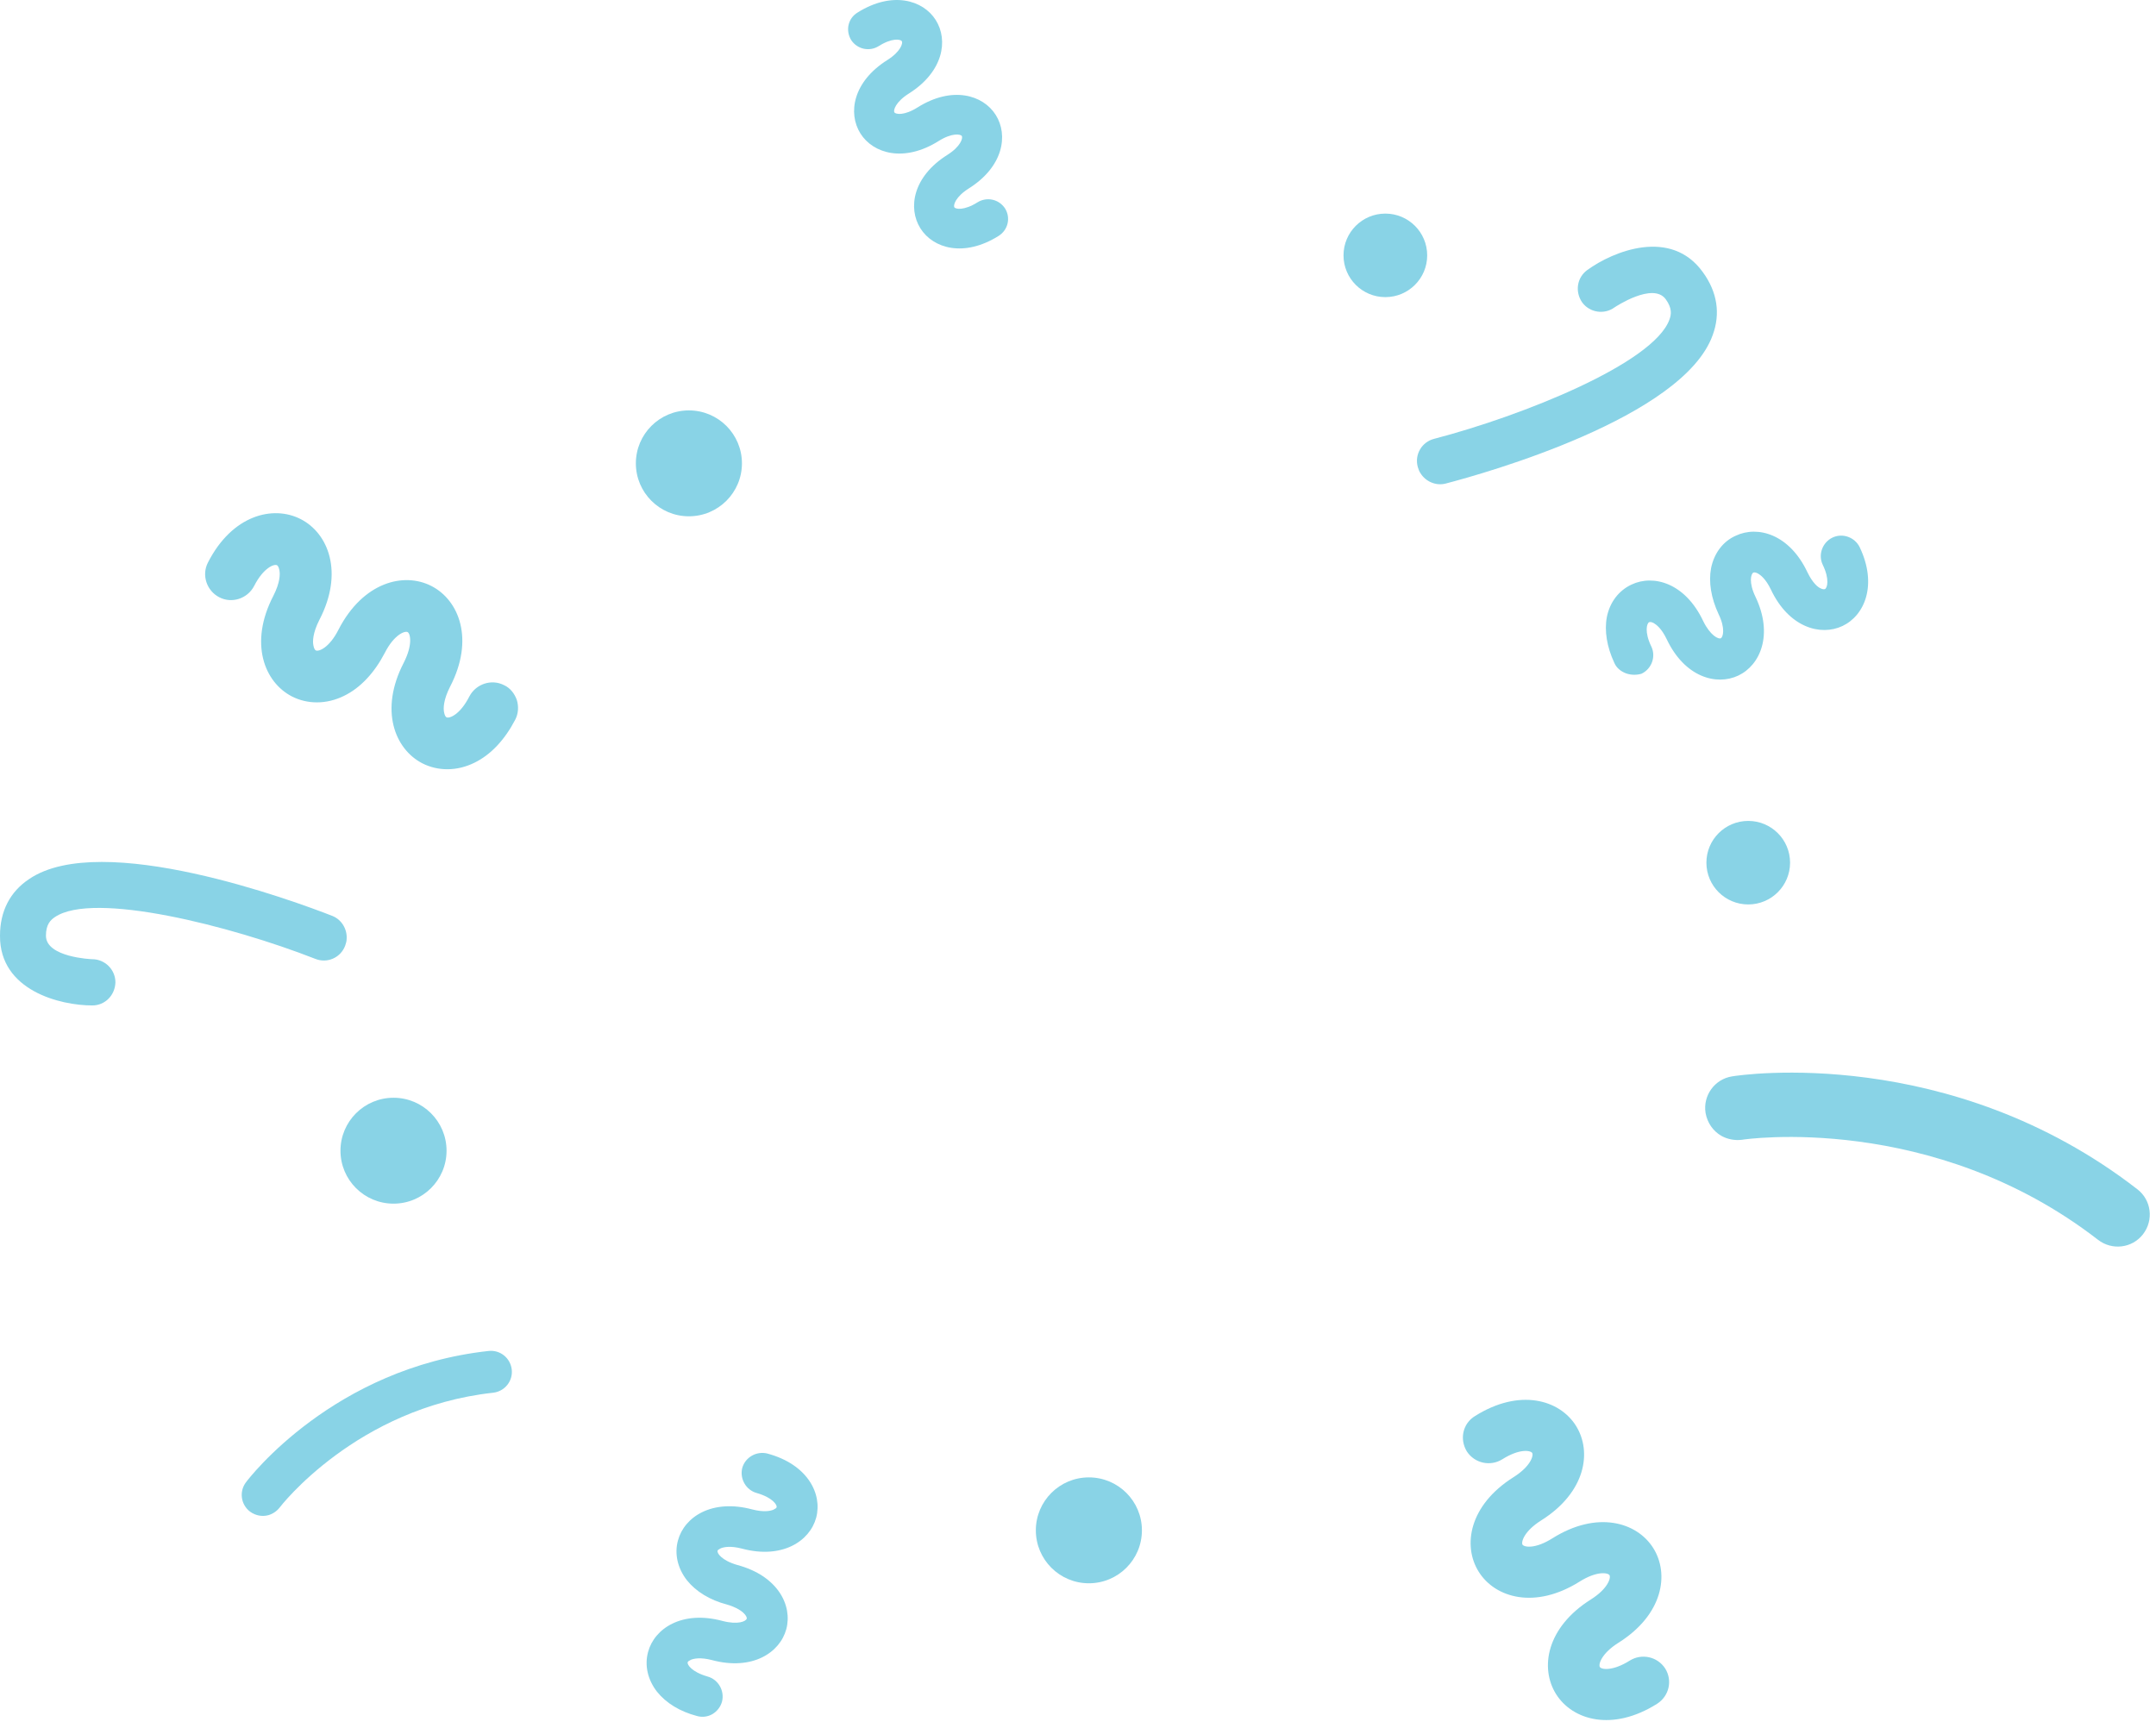 <?xml version="1.0" encoding="UTF-8" standalone="no"?>
<svg width="262px" height="210px" viewBox="0 0 262 210" version="1.1" xmlns="http://www.w3.org/2000/svg" xmlns:xlink="http://www.w3.org/1999/xlink">
    <!-- Generator: Sketch 42 (36781) - http://www.bohemiancoding.com/sketch -->
    <title>intro-confetti-02</title>
    <desc>Created with Sketch.</desc>
    <defs></defs>
    <g id="Page-1" stroke="none" stroke-width="1" fill="none" fill-rule="evenodd">
        <g id="intro-2" transform="translate(-60, -62)" fill-rule="nonzero" fill="#89D3E6">
            <g id="intro-confetti-02" transform="translate(60, 62)">
                <g id="Group-2">
                    <path d="M42.123,114.134 C42.123,114.406 42.032,114.678 41.941,114.95 C41.396,116.4 39.762,117.125 38.31,116.536 C28.006,112.503 11.348,108.288 6.673,111.46 C6.128,111.823 5.583,112.367 5.583,113.726 C5.583,116.355 11.121,116.581 11.212,116.581 C12.755,116.581 14.026,117.85 14.026,119.391 C13.98,120.977 12.755,122.201 11.212,122.201 C7.308,122.201 -0.045,120.388 0,113.726 C0,110.735 1.226,108.378 3.541,106.838 C12.346,100.855 35.768,109.511 40.398,111.324 C41.533,111.777 42.213,112.956 42.123,114.134 Z" id="Shape"></path>
                    <path d="M211.098,46.321 C211.098,46.593 211.007,46.865 210.916,47.136 C210.372,48.587 208.738,49.312 207.285,48.723 C196.982,44.689 180.323,40.474 175.648,43.647 C175.103,44.009 174.559,44.553 174.559,45.913 C174.559,48.541 180.096,48.768 180.187,48.768 C181.73,48.768 183.001,50.037 183.001,51.578 C182.956,53.164 181.73,54.388 180.187,54.388 C176.283,54.388 168.93,52.575 168.976,45.913 C168.976,42.922 170.201,40.565 172.516,39.024 C181.322,33.042 204.743,41.698 209.373,43.511 C210.508,43.964 211.189,45.142 211.098,46.321 Z" id="Shape-Copy" transform="translate(190.041, 45.667) rotate(144) translate(-190.041, -45.667) "></path>
                    <path d="M62.807,85.082 C63.04,85.848 63.007,86.714 62.607,87.48 C61.339,89.911 59.637,91.743 57.636,92.709 C55.534,93.742 53.232,93.742 51.33,92.776 C47.961,91.044 46.092,86.281 49.062,80.551 C50.196,78.32 49.862,76.987 49.529,76.821 C49.195,76.654 47.894,77.121 46.76,79.352 C45.492,81.784 43.791,83.616 41.789,84.582 C39.687,85.615 37.385,85.615 35.483,84.649 C32.114,82.916 30.246,78.153 33.215,72.424 C34.049,70.792 34.049,69.759 33.949,69.293 C33.882,68.926 33.749,68.727 33.649,68.693 C33.315,68.527 32.014,68.993 30.879,71.225 C30.079,72.757 28.177,73.39 26.643,72.59 C25.108,71.791 24.474,69.892 25.275,68.36 C28.211,62.598 33.181,61.365 36.551,63.097 C39.921,64.829 41.789,69.593 38.82,75.322 C37.986,76.954 37.986,77.987 38.086,78.453 C38.152,78.819 38.286,79.019 38.386,79.053 C38.72,79.219 40.021,78.753 41.155,76.488 C44.124,70.758 49.062,69.493 52.431,71.225 C55.801,72.957 57.669,77.72 54.7,83.449 C53.866,85.082 53.866,86.114 53.966,86.58 C54.033,86.947 54.166,87.147 54.266,87.18 C54.6,87.347 55.901,86.88 57.035,84.649 C57.836,83.116 59.737,82.483 61.272,83.283 C62.006,83.616 62.54,84.315 62.807,85.082 Z" id="Shape"></path>
                    <path d="M197.583,81.834 C196.992,81.608 196.448,81.2 196.175,80.565 C195.268,78.617 194.95,76.668 195.268,74.991 C195.631,73.178 196.72,71.773 198.263,71.048 C200.941,69.779 204.8,70.867 206.978,75.49 C207.841,77.257 208.839,77.71 209.112,77.574 C209.384,77.438 209.702,76.396 208.839,74.629 C207.932,72.68 207.614,70.731 207.932,69.054 C208.295,67.242 209.384,65.791 210.927,65.112 C213.605,63.843 217.464,64.93 219.642,69.553 C220.278,70.867 220.913,71.366 221.231,71.502 C221.503,71.637 221.685,71.637 221.776,71.592 C222.048,71.456 222.366,70.414 221.503,68.646 C220.913,67.423 221.458,65.927 222.684,65.338 C223.909,64.749 225.407,65.293 225.997,66.516 C228.176,71.094 226.587,74.81 223.909,76.079 C221.231,77.348 217.373,76.26 215.194,71.637 C214.559,70.323 213.923,69.87 213.605,69.689 C213.333,69.553 213.152,69.553 213.061,69.598 C212.788,69.734 212.471,70.776 213.333,72.544 C215.512,77.121 213.923,80.837 211.245,82.106 C208.567,83.375 204.709,82.288 202.53,77.665 C201.895,76.351 201.259,75.898 200.941,75.716 C200.669,75.58 200.488,75.58 200.397,75.626 C200.124,75.762 199.807,76.804 200.669,78.571 C201.259,79.795 200.715,81.291 199.489,81.88 C198.899,82.061 198.218,82.061 197.583,81.834 Z" id="Shape"></path>
                    <path d="M86.565,208.336 C86.021,208.653 85.34,208.744 84.704,208.563 C82.616,208.019 80.937,206.976 79.847,205.617 C78.713,204.167 78.304,202.399 78.758,200.768 C79.53,197.913 82.889,195.692 87.791,197.006 C89.697,197.505 90.65,197.052 90.741,196.734 C90.832,196.462 90.242,195.556 88.335,195.012 C86.248,194.468 84.568,193.426 83.479,192.066 C82.344,190.616 81.935,188.849 82.389,187.217 C83.161,184.362 86.52,182.141 91.422,183.456 C92.829,183.818 93.601,183.637 93.964,183.501 C94.236,183.365 94.372,183.274 94.372,183.184 C94.463,182.912 93.873,182.006 91.967,181.462 C90.65,181.099 89.879,179.74 90.196,178.425 C90.56,177.111 91.921,176.341 93.238,176.658 C98.14,177.972 99.955,181.552 99.184,184.453 C98.412,187.308 95.053,189.529 90.151,188.214 C88.744,187.852 87.972,188.033 87.609,188.169 C87.337,188.305 87.201,188.396 87.201,188.486 C87.11,188.758 87.7,189.665 89.606,190.208 C94.509,191.523 96.324,195.103 95.553,198.003 C94.781,200.858 91.422,203.079 86.52,201.765 C85.113,201.402 84.341,201.583 83.978,201.719 C83.706,201.855 83.569,201.946 83.569,202.037 C83.479,202.309 84.069,203.215 85.975,203.759 C87.292,204.121 88.063,205.481 87.745,206.795 C87.564,207.475 87.11,208.019 86.565,208.336 Z" id="Shape"></path>
                    <path d="M179.251,172.101 C184.653,168.702 189.51,170.107 191.507,173.279 C193.504,176.452 192.687,181.391 187.285,184.79 C185.197,186.105 184.834,187.419 185.016,187.736 C185.243,188.053 186.559,188.28 188.647,186.966 C194.049,183.567 198.905,184.972 200.903,188.144 C202.9,191.316 202.083,196.256 196.681,199.655 C194.593,200.969 194.23,202.284 194.412,202.601 C194.593,202.918 195.955,203.145 198.043,201.83 C199.495,200.924 201.402,201.332 202.355,202.782 C203.263,204.232 202.854,206.136 201.356,207.087 C195.955,210.486 191.098,209.082 189.101,205.909 C187.104,202.737 187.921,197.797 193.322,194.398 C195.41,193.084 195.773,191.77 195.592,191.452 C195.41,191.135 194.049,190.908 191.961,192.223 C186.559,195.622 181.702,194.217 179.705,191.044 C177.708,187.872 178.525,182.932 183.927,179.533 C186.014,178.219 186.378,176.905 186.196,176.588 C185.969,176.27 184.653,176.044 182.565,177.358 C181.112,178.264 179.206,177.856 178.253,176.406 C177.345,174.911 177.753,173.007 179.251,172.101 Z" id="Shape"></path>
                    <path d="M104.209,1.526 C108.399,-1.11 112.167,-0.021 113.716,2.441 C115.266,4.902 114.632,8.734 110.442,11.371 C108.822,12.39 108.54,13.41 108.681,13.656 C108.857,13.902 109.878,14.078 111.498,13.058 C115.688,10.421 119.456,11.511 121.006,13.972 C122.555,16.434 121.921,20.266 117.731,22.903 C116.111,23.922 115.829,24.942 115.97,25.188 C116.111,25.434 117.167,25.61 118.787,24.59 C119.914,23.887 121.393,24.204 122.132,25.329 C122.837,26.454 122.52,27.93 121.358,28.669 C117.167,31.305 113.4,30.216 111.85,27.754 C110.301,25.293 110.935,21.461 115.125,18.824 C116.745,17.805 117.027,16.785 116.886,16.539 C116.745,16.293 115.688,16.117 114.069,17.137 C109.878,19.774 106.11,18.684 104.561,16.223 C103.012,13.762 103.645,9.929 107.836,7.292 C109.456,6.273 109.737,5.253 109.596,5.007 C109.42,4.761 108.399,4.585 106.779,5.605 C105.653,6.308 104.174,5.992 103.434,4.866 C102.73,3.706 103.047,2.23 104.209,1.526 Z" id="Shape-Copy-2"></path>
                    <path d="M210.374,148.164 C209.239,148.028 208.195,147.394 207.514,146.351 C206.379,144.538 206.924,142.136 208.74,141.004 C209.648,140.414 231.571,127.045 259.441,134.387 C261.529,134.931 262.754,137.061 262.21,139.145 C261.665,141.23 259.532,142.454 257.444,141.91 C232.842,135.429 213.052,147.484 212.87,147.62 C212.099,148.073 211.191,148.255 210.374,148.164 Z" id="Shape" transform="translate(234.631, 140.189) rotate(23) translate(-234.631, -140.189) "></path>
                    <path d="M29.637,178.81 C28.893,178.721 28.208,178.305 27.762,177.621 C27.017,176.432 27.375,174.857 28.565,174.114 C29.161,173.727 43.54,164.959 61.819,169.774 C63.188,170.131 63.992,171.528 63.635,172.895 C63.277,174.262 61.878,175.065 60.509,174.708 C44.373,170.458 31.394,178.364 31.274,178.453 C30.768,178.751 30.173,178.869 29.637,178.81 Z" id="Shape-Copy-3" transform="translate(45.546, 173.579) rotate(-21) translate(-45.546, -173.579) "></path>
                    <ellipse id="Oval" cx="212.448" cy="104.849" rx="5.084" ry="5.076"></ellipse>
                    <ellipse id="Oval-Copy-2" cx="168.35" cy="31.036" rx="5.084" ry="5.076"></ellipse>
                    <ellipse id="Oval" cx="132.322" cy="185.995" rx="6.445" ry="6.435"></ellipse>
                    <ellipse id="Oval" cx="47.82" cy="139.855" rx="6.445" ry="6.435"></ellipse>
                    <ellipse id="Oval-Copy" cx="83.716" cy="56.315" rx="6.445" ry="6.435"></ellipse>
                </g>
            </g>
        </g>
    </g>
</svg>